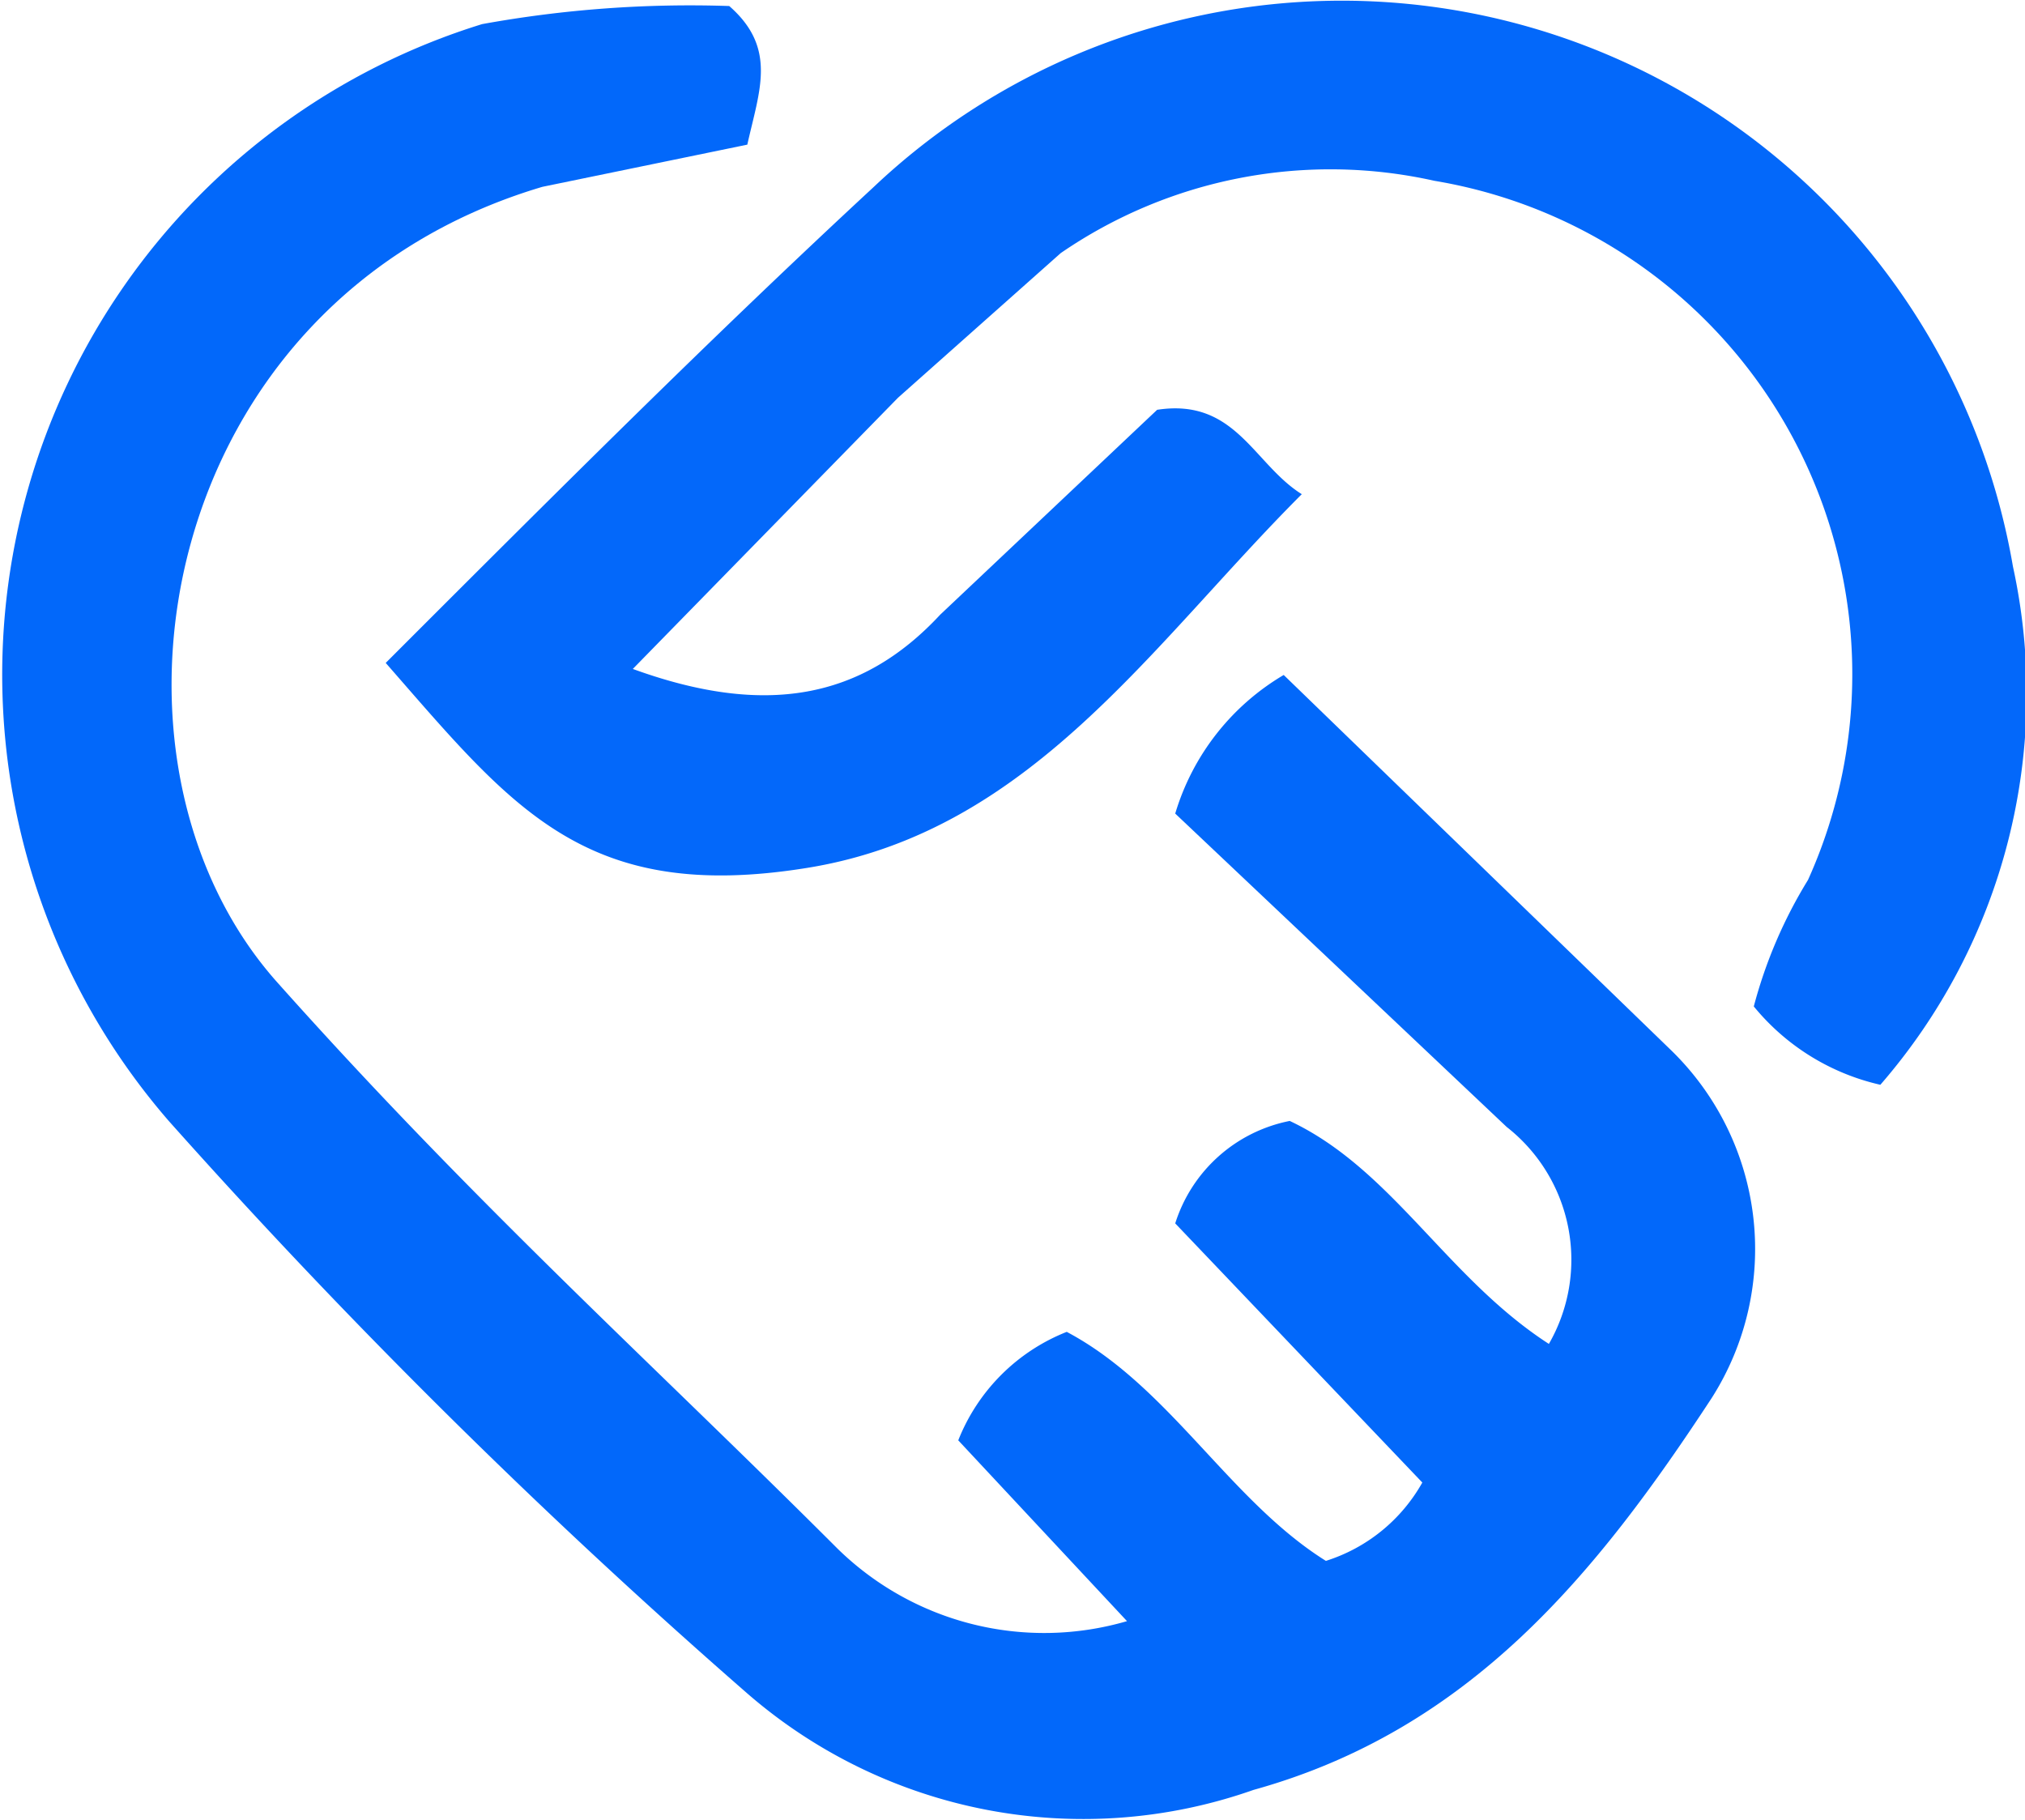 <svg xmlns="http://www.w3.org/2000/svg" width="33.6" height="30.2" viewBox="0 0 33.6 30.2">
  <title>Risorsa 3iconhands</title>
  <g id="Livello_2" data-name="Livello 2">
    <g id="Livello_1-2" data-name="Livello 1">
      <g>
        <path d="M18.7,26.9l-2.8-3a3.2,3.2,0,0,1,1.8-1.8c1.7.9,2.7,2.8,4.3,3.8a2.8,2.8,0,0,0,1.6-1.3l-4.1-4.3a2.5,2.5,0,0,1,1.9-1.7c1.7.8,2.6,2.6,4.3,3.7a2.8,2.8,0,0,0-.7-3.6l-5.5-5.2a4,4,0,0,1,1.8-2.3l6.4,6.2a4.6,4.6,0,0,1,.7,5.8c-1.9,2.9-4,5.5-7.6,6.5a8.5,8.5,0,0,1-8.4-1.6,107.6,107.6,0,0,1-9.6-9.5A11.3,11.3,0,0,1,8,.4,19.3,19.3,0,0,1,12.1.1c.8.7.5,1.4.3,2.3L9,3.1C2.6,5,1.3,12.6,4.6,16.3s6.2,6.3,9.3,9.4A4.9,4.9,0,0,0,18.7,26.9Z" style="fill: #0268fa"/>
        <path d="M6.4,11c2.8-2.8,5.4-5.4,8.1-7.9A11.3,11.3,0,0,1,33.4,9.4,9.9,9.9,0,0,1,31.2,18a3.8,3.8,0,0,1-2.1-1.3,7.8,7.8,0,0,1,.9-2.1A8.3,8.3,0,0,0,23.8,3a7.9,7.9,0,0,0-6.2,1.2L14.9,6.6l-4.4,4.5c2.2.8,3.8.5,5.1-.9l3.6-3.4c1.3-.2,1.6.9,2.4,1.4-2.5,2.5-4.5,5.6-8.2,6.2S8.5,13.4,6.4,11Z" style="fill: #0368fa"/>
      </g>
    </g>
  </g>
</svg>
